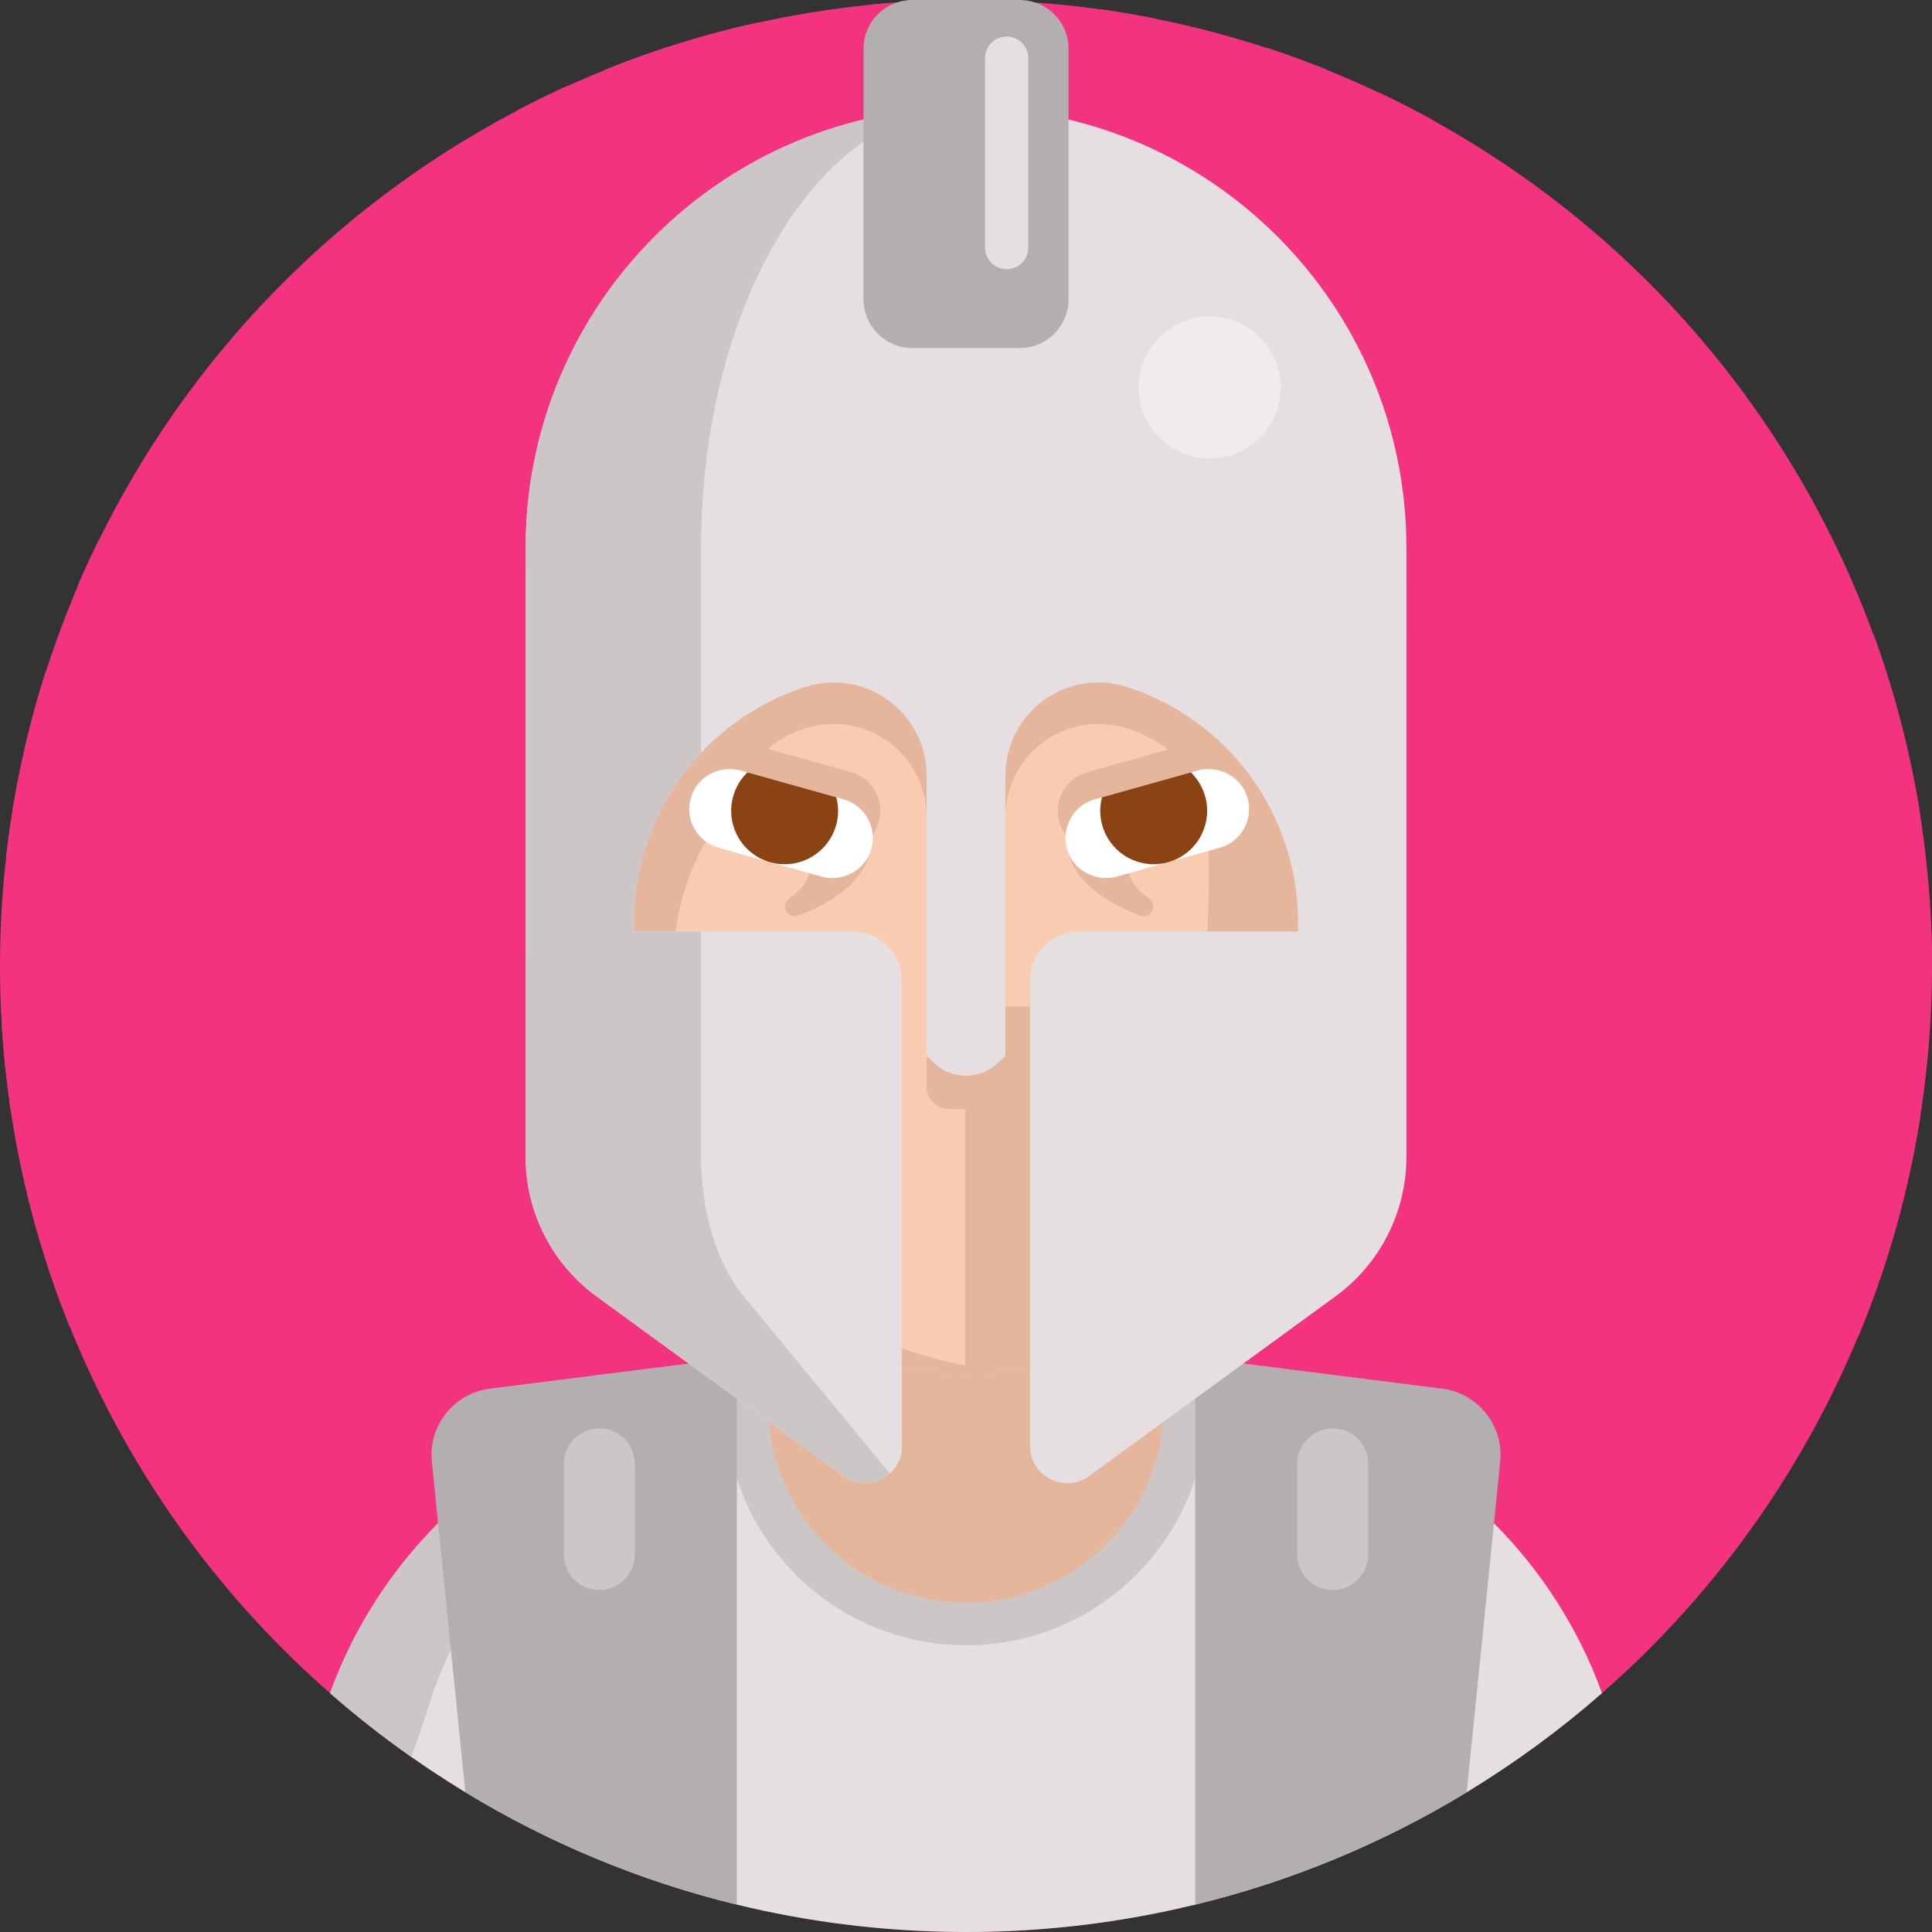 <?xml version="1.0" encoding="iso-8859-1"?>
<!-- Generator: Adobe Illustrator 19.0.0, SVG Export Plug-In . SVG Version: 6.00 Build 0)  -->
<svg version="1.1" id="Capa_1" xmlns="http://www.w3.org/2000/svg" xmlns:xlink="http://www.w3.org/1999/xlink" x="0px" y="0px"
	 viewBox="0 0 512 512" style="enable-background:new 0 0 512 512;" xml:space="preserve">
<rect x="0" y="0" width="512" height="512" fill="#333333" stroke="none"/>
<circle style="fill:#F43380;" cx="256" cy="256" r="256"/>
<g>
	<path style="fill:#F43380;" d="M17.523,190.38c-1.003-4.42-2.873-8.589-5.454-12.257c-5.047,15.788-8.589,32.235-10.47,49.194
		C15.036,218.875,20.72,204.424,17.523,190.38z M170.099,168.427c-8.965-16.185-25.778-25.328-43.092-25.328
		c-8.056,0-16.217,1.975-23.74,6.144c-19.435,10.762-26.624,34.628-16.363,54.324c4.211,8.077,11.4,13.991,20.24,16.645
		c8.934,2.696,18.725,1.651,26.864-2.863c7.743-4.284,13.27-11.421,15.485-20.01c2.121-8.202,0.648-16.927-3.459-24.346
		l-0.784-1.411c-1.546-2.779-4.827-4.284-7.847-3.302c-4.065,1.327-5.726,5.904-3.762,9.446l1.097,1.996
		c5.078,9.153,2.142,20.961-6.99,26.081c-5.078,2.853-11.222,3.521-16.823,1.839c-5.423-1.63-9.822-5.235-12.372-10.146
		c-6.949-13.322-2.079-29.477,11.076-36.76c17.377-9.634,39.351-3.323,48.974,14.054c12.476,22.518,4.305,50.981-18.213,63.457
		c-16.238,8.997-35.819,9.028-52.506,1.975c-16.886-7.126-28.139-23.552-29.497-41.838c-1.62-21.734-12.884-42.465-32.172-55.38
		c-1.964,3.992-3.824,8.046-5.59,12.152c0.669,0.439,1.306,0.909,1.912,1.379c10.616,8.296,18.087,19.853,21.285,33.155
		c1.337,5.538,1.818,11.348,1.452,17.209c-0.94,14.984-9.373,28.296-21.504,37.146c-9.947,7.262-18.004,16.98-23.259,28.254
		c1.745,27.867,7.962,54.512,17.92,79.256c9.853,7.158,21.974,11.389,35.067,11.389c27.115,0,49.173-22.058,49.173-49.162
		c0-22.215-17.398-40.061-39.591-40.636c-9.08-0.272-17.763,3.187-24.377,9.634c-6.552,6.395-10.365,15.245-10.512,24.367
		c-0.272,17.899,15.13,32.538,33.029,32.538h1.432c3.438,0,6.572-2.476,6.907-5.893c0.397-3.929-2.675-7.241-6.531-7.241h-2.111
		c-10.407,0-19.613-8.505-19.592-18.913c0.01-5.778,2.393-11.41,6.552-15.454c4.044-3.95,9.3-6.019,14.869-5.904
		c15.015,0.376,26.791,12.466,26.791,27.502c0,19.864-16.165,36.028-36.039,36.028c-25.736,0-46.686-20.94-46.686-46.676
		c0-15.318,5.768-29.309,15.245-39.915c14.723-16.478,38.734-20.167,58.838-10.992c20.396,9.31,44.795,9.185,65.86-2.487
		C175.606,233.754,186.075,197.277,170.099,168.427z"/>
	<path style="fill:#F43380;" d="M491.541,252.228c6.489,2.968,13.385,4.974,20.449,5.945C512,257.452,512,256.721,512,256
		c0-3.96-0.094-7.889-0.272-11.807c-4.524-0.846-8.955-2.173-13.197-3.971c-16.886-7.126-28.139-23.552-29.497-41.838
		c-1.693-22.685-13.887-44.272-34.732-57.031c-9.519-5.82-20.219-8.808-31.107-8.808c-4.692,0-9.425,0.554-14.117,1.682
		c-12.57,3.03-23.573,9.874-31.734,19.602c-10.094,12.016-14.723,28.003-11.4,43.353c1.943,9.007,6.259,17.095,12.445,23.562
		c13.437,14.064,34.116,17.209,51.284,8.056c15.276-8.14,21.891-23.51,18.495-38.421c-2.027-8.923-7.586-16.792-15.287-21.682
		c-15.12-9.571-35.652-4.086-44.993,11.18l-0.763,1.243c-1.787,2.926-1.317,6.886,1.432,8.955c3.145,2.393,7.576,1.494,9.582-1.787
		l1.191-1.954c5.465-8.923,17.178-12.194,26.133-6.771c4.995,3.009,8.6,8.025,9.906,13.73c1.254,5.517,0.282,11.118-2.727,15.768
		c-8.161,12.612-24.607,16.353-37.439,8.495c-10.574-6.468-17.084-17.732-17.283-30.689c-0.094-6.907,2.058-13.688,5.757-19.519
		c6.959-10.951,17.941-18.422,30.824-20.856c11.776-2.226,29.236,2.654,38.682,10.041c10.616,8.296,18.087,19.853,21.285,33.155
		c1.337,5.538,1.818,11.348,1.452,17.209c-0.94,14.984-9.373,28.296-21.504,37.146c-18.223,13.312-30.083,34.837-30.083,59.089
		c0,32.977,26.833,59.81,59.81,59.81c10.616,0,20.459-3.385,28.505-9.132c7.649-18.484,13.197-38.055,16.342-58.42
		c-6.499-12.946-19.707-21.838-35.265-22.246c-9.08-0.272-17.763,3.187-24.377,9.634c-6.551,6.395-10.365,15.245-10.512,24.367
		c-0.272,17.899,15.13,32.538,33.029,32.538h1.432c3.438,0,6.572-2.476,6.907-5.893c0.397-3.929-2.675-7.241-6.531-7.241h-2.111
		c-10.407,0-19.613-8.505-19.592-18.913c0.01-5.778,2.393-11.41,6.552-15.454c4.044-3.95,9.3-6.019,14.869-5.904
		c15.015,0.376,26.791,12.466,26.791,27.502c0,19.864-16.165,36.028-36.039,36.028c-25.736,0-46.686-20.94-46.686-46.676
		c0-15.318,5.768-29.309,15.245-39.915C447.425,246.742,471.437,243.054,491.541,252.228z M508.907,216.095
		c-2.602-16.614-6.792-32.684-12.424-48.076c-4.963,10.951-4.963,23.97,1.066,35.547
		C500.234,208.718,504.142,213.002,508.907,216.095z"/>
	<path style="fill:#F43380;" d="M372.809,293.815c-8.965-16.185-25.778-25.328-43.092-25.328c-8.056,0-16.217,1.975-23.74,6.144
		c-19.435,10.762-26.624,34.628-16.363,54.324c4.211,8.077,11.4,13.991,20.24,16.645c8.934,2.696,18.725,1.651,26.864-2.863
		c7.743-4.284,13.27-11.421,15.485-20.01c2.121-8.202,0.648-16.927-3.459-24.346l-0.784-1.411c-1.546-2.779-4.827-4.284-7.847-3.302
		c-4.065,1.327-5.726,5.904-3.762,9.446l1.097,1.996c5.078,9.153,2.142,20.961-6.99,26.081c-5.078,2.853-11.222,3.521-16.823,1.839
		c-5.423-1.63-9.822-5.235-12.372-10.146c-6.949-13.322-2.079-29.477,11.076-36.76c17.377-9.634,39.351-3.323,48.974,14.054
		c12.476,22.518,4.305,50.981-18.213,63.457c-16.238,8.997-35.819,9.028-52.506,1.975c-16.886-7.126-28.139-23.552-29.497-41.838
		c-1.693-22.685-13.887-44.272-34.732-57.031c-9.519-5.82-20.219-8.809-31.107-8.809c-4.692,0-9.425,0.554-14.117,1.682
		c-12.57,3.03-23.573,9.874-31.734,19.602c-10.094,12.016-14.723,28.003-11.4,43.353c1.944,9.007,6.259,17.095,12.445,23.562
		c13.437,14.064,34.116,17.209,51.284,8.056c15.276-8.14,21.891-23.51,18.495-38.421c-2.027-8.923-7.586-16.792-15.287-21.682
		c-15.12-9.571-35.652-4.086-44.993,11.18l-0.763,1.243c-1.787,2.926-1.317,6.886,1.432,8.955c3.145,2.393,7.576,1.494,9.582-1.787
		l1.191-1.954c5.465-8.923,17.178-12.194,26.133-6.771c4.995,3.009,8.6,8.025,9.906,13.73c1.254,5.517,0.282,11.118-2.727,15.768
		c-8.161,12.612-24.607,16.353-37.439,8.495c-10.574-6.468-17.084-17.732-17.283-30.689c-0.094-6.907,2.058-13.688,5.757-19.519
		c6.959-10.951,17.941-18.422,30.824-20.856c11.776-2.226,29.236,2.654,38.682,10.041c10.616,8.297,18.087,19.853,21.285,33.155
		c1.337,5.538,1.818,11.348,1.452,17.209c-0.94,14.984-9.373,28.296-21.504,37.146c-18.223,13.312-30.083,34.837-30.083,59.089
		c0,32.977,26.833,59.81,59.81,59.81c27.115,0,49.173-22.058,49.173-49.162c0-22.215-17.398-40.061-39.591-40.636
		c-9.08-0.272-17.763,3.187-24.377,9.634c-6.552,6.395-10.365,15.245-10.512,24.367c-0.272,17.899,15.13,32.538,33.029,32.538h1.431
		c3.438,0,6.572-2.476,6.907-5.893c0.397-3.929-2.675-7.241-6.531-7.241h-2.111c-10.407,0-19.613-8.505-19.592-18.913
		c0.01-5.778,2.393-11.41,6.552-15.454c4.044-3.95,9.3-6.019,14.869-5.904c15.015,0.376,26.791,12.466,26.791,27.502
		c0,19.864-16.165,36.028-36.039,36.028c-25.736,0-46.686-20.94-46.686-46.676c0-15.318,5.768-29.309,15.245-39.915
		c14.723-16.478,38.734-20.167,58.838-10.992c20.396,9.31,44.795,9.185,65.86-2.487
		C378.316,359.142,388.786,322.664,372.809,293.815z"/>
	<path style="fill:#F43380;" d="M220.233,29.738c-2.027-8.923-7.586-16.792-15.287-21.682c-1.296-0.815-2.623-1.526-3.992-2.121
		c-13.949,3.051-27.481,7.252-40.479,12.487c-0.178,0.272-0.355,0.543-0.522,0.815l-0.763,1.243
		c-1.787,2.926-1.317,6.886,1.432,8.955c3.145,2.393,7.576,1.494,9.582-1.787l1.191-1.954c5.465-8.923,17.178-12.194,26.133-6.771
		c4.995,3.009,8.6,8.025,9.906,13.73c1.254,5.517,0.282,11.118-2.727,15.768c-8.161,12.612-24.607,16.353-37.439,8.495
		c-10.574-6.468-17.084-17.732-17.283-30.689c-0.01-1.128,0.031-2.257,0.136-3.375c-4.441,2.017-8.808,4.159-13.103,6.416
		c0.146,2.435,0.47,4.859,0.993,7.272c1.944,9.007,6.259,17.095,12.445,23.562c13.437,14.064,34.116,17.209,51.284,8.056
		C217.015,60.019,223.629,44.649,220.233,29.738z M380.103,32.037c-4.765-2.644-9.624-5.141-14.566-7.481
		c5.496,20.25-3.281,42.433-22.434,53.049c-16.238,8.997-35.819,9.028-52.506,1.975c-16.886-7.126-28.139-23.552-29.497-41.838
		c-1.003-13.458-5.705-26.53-13.72-37.595c-5.454,0.178-10.856,0.522-16.206,1.045c7.481,7.638,12.8,17.189,15.36,27.857
		c1.337,5.538,1.818,11.348,1.452,17.209c-0.94,14.984-9.373,28.296-21.504,37.146c-18.223,13.312-30.083,34.837-30.083,59.089
		c0,32.977,26.833,59.81,59.81,59.81c27.115,0,49.173-22.058,49.173-49.162c0-22.215-17.398-40.061-39.591-40.636
		c-9.08-0.272-17.763,3.187-24.377,9.634c-6.552,6.395-10.365,15.245-10.512,24.367c-0.272,17.899,15.13,32.538,33.029,32.538h1.431
		c3.438,0,6.572-2.476,6.907-5.893c0.397-3.929-2.675-7.241-6.531-7.241h-2.111c-10.407,0-19.613-8.505-19.592-18.913
		c0.01-5.778,2.393-11.41,6.552-15.454c4.044-3.95,9.3-6.019,14.869-5.904c15.015,0.376,26.791,12.466,26.791,27.502
		c0,19.863-16.165,36.028-36.039,36.028c-25.736,0-46.686-20.94-46.686-46.676c0-15.318,5.768-29.309,15.245-39.915
		c14.723-16.478,38.734-20.167,58.838-10.992c20.396,9.31,44.795,9.185,65.86-2.487C370.594,77.385,381.868,54.68,380.103,32.037z
		 M351.389,18.369c0,0,0,0,0-0.01c-5.162-2.069-10.407-3.981-15.736-5.716c-0.293,1.463-0.084,3.03,0.7,4.441l1.097,1.996
		c5.078,9.153,2.142,20.961-6.99,26.081c-5.078,2.853-11.222,3.521-16.823,1.839c-5.423-1.63-9.822-5.235-12.372-10.146
		c-5.684-10.898-3.459-23.688,4.744-31.963c-4.869-0.972-9.791-1.797-14.764-2.476c-7.513,11.818-8.6,27.126-1.63,40.511
		c4.211,8.077,11.4,13.991,20.24,16.645c8.934,2.696,18.725,1.651,26.864-2.863c7.743-4.284,13.27-11.41,15.485-20.01
		C353.771,30.626,353.374,24.273,351.389,18.369z"/>
</g>
<path style="fill:#E6DFE1;" d="M424.542,448.7c-11.139,9.749-23.134,18.547-35.85,26.269
	c-22.016,13.375-46.216,23.521-71.931,29.769c-3.281,0.805-6.604,1.546-9.937,2.215C290.398,510.265,273.408,512,256.01,512
	c-0.763,0-1.526,0-2.288-0.021h-0.01c-20.125-0.178-39.696-2.675-58.452-7.241c-25.725-6.259-49.915-16.394-71.931-29.769
	c-12.716-7.722-24.712-16.52-35.85-26.269c6.196-17.074,16.05-32.402,28.62-45.014c17.993-18.066,41.545-30.595,67.877-34.795h0.01
	c3.699-0.585,7.461-1.014,11.274-1.264c2.748-0.188,5.527-0.282,8.317-0.282h104.866c2.8,0,5.569,0.094,8.317,0.282
	c3.814,0.251,7.576,0.679,11.285,1.264c26.331,4.2,49.883,16.718,67.877,34.785C408.492,416.287,418.356,431.626,424.542,448.7z"/>
<g>
	<path style="fill:#CCC6C7;" d="M114.682,448.701c15.067-41.535,51.785-72.673,96.507-79.809c6.374-1.014,12.925-1.546,19.592-1.546
		h-27.209c-6.666,0-13.218,0.533-19.592,1.546c-44.722,7.137-81.439,38.275-96.507,79.809c6.864,6.008,14.055,11.651,21.536,16.908
		C111.09,459.782,113.032,454.108,114.682,448.701z"/>
	<path style="fill:#CCC6C7;" d="M319.787,309.149v63.07c0,35.235-28.551,63.786-63.772,63.786c-10.912,0-21.178-2.739-30.152-7.569
		c-5.533-2.949-10.561-6.712-14.957-11.108c-10.238-10.238-17.007-23.93-18.411-39.182c-0.168-1.952-0.266-3.932-0.266-5.927v-63.07
		H319.787z"/>
</g>
<path style="fill:#E5B59C;" d="M308.419,320.453v51.829c0,28.955-23.462,52.418-52.407,52.418c-8.967,0-17.404-2.251-24.778-6.22
	c-4.547-2.423-8.679-5.516-12.291-9.128c-8.414-8.414-13.976-19.665-15.13-32.199c-0.139-1.604-0.219-3.232-0.219-4.87v-51.829
	h104.825V320.453z"/>
<path style="fill:#F9CCB2;" d="M372.718,174.184v73.08c0,32.235-13.061,61.409-34.189,82.526c-3.605,3.605-7.44,6.969-11.483,10.073
	c-15.433,11.86-33.917,19.937-54.073,22.873c-5.538,0.815-11.201,1.233-16.969,1.233h-0.199c-5.684-0.01-11.285-0.428-16.76-1.233
	c-56.414-8.202-99.746-56.769-99.746-115.472v-73.08c0-64.46,52.255-116.705,116.705-116.705
	C320.463,57.48,372.718,109.725,372.718,174.184z"/>
<g>
	<path style="fill:#E5B59C;" d="M372.718,156.17v91.094c0,32.235-13.061,61.409-34.189,82.526
		c-17.345,17.345-40.114,29.247-65.557,32.946V257.849h46.919v-2.56c0-28.369,5.796-53.509-21.194-62.245
		c-2.56-0.825-5.12-1.212-7.628-1.212c-13.113,0-24.618,10.616-24.618,24.67v54.93h-20.898v-54.93
		c0-16.739-16.311-28.609-32.235-23.458c-13.5,4.368-14.377,12.831-22.318,23.761c-7.941,10.919-12.518,24.304-12.518,38.484v2.56
		h60.561v104.887c-56.414-8.202-99.746-56.769-99.746-115.472V156.17c0-64.449,52.255-116.705,116.705-116.705
		c32.235,0,61.409,13.061,82.526,34.189C359.657,94.772,372.718,123.946,372.718,156.17z"/>
	<path style="fill:#E5B59C;" d="M230.677,222.562c0,0,2.398,11.746-19.065,20.075c-0.963,0.374-2.059,0.155-2.79-0.576l0,0
		c-1.138-1.138-0.984-3.038,0.343-3.948c2.915-1.998,6.932-5.945,5.537-11.975"/>
	<path style="fill:#E5B59C;" d="M232.498,219.012c-2.078,5.004-7.714,7.524-12.932,6.063l-27.112-7.6
		c-2.832-0.794-5.074-2.657-6.411-5.035c-1.528-2.728-1.871-6.128-0.535-9.347c2.078-5.004,7.714-7.524,12.932-6.063l27.112,7.6
		c2.832,0.794,5.074,2.657,6.411,5.035C233.491,212.393,233.835,215.794,232.498,219.012z"/>
</g>
<path style="fill:#FFFFFF;" d="M230.483,226.204c-2.078,5.004-7.714,7.524-12.932,6.063l-27.112-7.6
	c-2.832-0.794-5.074-2.657-6.411-5.035c-1.528-2.728-1.871-6.128-0.535-9.347c2.078-5.004,7.714-7.524,12.932-6.063l27.112,7.6
	c2.832,0.794,5.074,2.657,6.411,5.035C231.475,219.584,231.819,222.985,230.483,226.204z"/>
<g>
	<path style="fill:#E5B59C;" d="M327.046,339.864c-15.433,11.86-33.917,19.937-54.073,22.873
		c-5.538,0.815-11.201,1.233-16.969,1.233h-0.199v-97.238h38.316L327.046,339.864z"/>
	<path style="fill:#E5B59C;" d="M282.998,222.562c0,0-2.398,11.746,19.065,20.075c0.963,0.374,2.059,0.155,2.79-0.576l0,0
		c1.138-1.138,0.984-3.038-0.343-3.948c-2.915-1.998-6.932-5.945-5.537-11.975"/>
	<path style="fill:#E5B59C;" d="M281.177,219.012c2.078,5.004,7.714,7.524,12.932,6.063l27.112-7.6
		c2.832-0.794,5.074-2.657,6.411-5.035c1.528-2.728,1.871-6.128,0.535-9.347c-2.078-5.004-7.714-7.524-12.932-6.063l-27.112,7.6
		c-2.832,0.794-5.074,2.657-6.411,5.035C280.183,212.393,279.84,215.794,281.177,219.012z"/>
</g>
<path style="fill:#FFFFFF;" d="M283.192,226.204c2.078,5.004,7.714,7.524,12.932,6.063l27.112-7.6
	c2.832-0.794,5.074-2.657,6.411-5.035c1.528-2.728,1.871-6.128,0.535-9.347c-2.078-5.004-7.714-7.524-12.932-6.063l-27.112,7.6
	c-2.832,0.794-5.074,2.657-6.411,5.035C282.2,219.584,281.856,222.985,283.192,226.204z"/>
<g>
	<path style="fill:#8C4314;" d="M292.099,218.683c2.111,7.532,9.931,11.928,17.462,9.817c7.532-2.111,11.928-9.931,9.817-17.462
		c-0.702-2.507-2.039-4.664-3.789-6.349l-23.553,6.602C291.416,213.638,291.396,216.176,292.099,218.683z"/>
	<path style="fill:#8C4314;" d="M221.576,218.683c-2.111,7.532-9.931,11.928-17.462,9.817c-7.532-2.111-11.928-9.931-9.817-17.462
		c0.702-2.507,2.039-4.664,3.789-6.349l23.553,6.602C222.258,213.638,222.279,216.176,221.576,218.683z"/>
</g>
<path style="fill:#E5B59C;" d="M260.548,293.898h-9.082c-3.263,0-5.909-2.646-5.909-5.909v-20.214h20.899v20.214
	C266.457,291.253,263.812,293.898,260.548,293.898z"/>
<g>
	<path style="fill:#B3AEAF;" d="M397.573,387.385l-1.651,16.29l-7.231,71.293c-22.016,13.375-46.216,23.521-71.931,29.769V359.727
		l65.4,8.276C391.701,369.215,398.545,377.814,397.573,387.385z"/>
	<path style="fill:#B3AEAF;" d="M195.26,359.727v145.011c-25.725-6.259-49.915-16.394-71.931-29.769l-7.231-71.283l-1.651-16.3
		c-0.972-9.571,5.872-18.171,15.412-19.383L195.26,359.727z"/>
</g>
<path style="fill:#E5B59C;" d="M161.228,247.267v-73.084c0-60.758,46.43-110.663,105.744-116.191
	c-3.61-0.336-7.265-0.516-10.964-0.516l0,0c-64.456,0-116.707,52.251-116.707,116.707v73.084
	c0,64.456,52.251,116.707,116.707,116.707l0,0c3.698,0,7.354-0.18,10.964-0.516C207.658,357.93,161.228,308.024,161.228,247.267z"/>
<path style="fill:#E6DFE1;" d="M372.715,145.201v161.373c0,14.626-6.989,28.371-18.808,36.988l-65.298,47.607
	c-6.501,4.741-15.635,0.096-15.635-7.95V259.797c0-7.135,5.785-12.919,12.919-12.919h58.088v-2.559
	c0-28.373-18.29-53.512-45.286-62.245l0,0c-15.922-5.15-32.239,6.721-32.239,23.455v74.263l-2.036,1.934
	c-4.715,4.478-12.112,4.478-16.827,0l-2.037-1.934v-74.263c0-16.734-16.317-28.605-32.239-23.455l0,0
	c-26.996,8.732-45.286,33.871-45.286,62.245v2.559h58.088c7.135,0,12.919,5.785,12.919,12.919v123.421
	c0,8.047-9.133,12.69-15.635,7.95l-65.295-47.606c-11.819-8.616-18.808-22.362-18.808-36.988V145.201
	c0-64.456,52.251-116.707,116.707-116.707l0,0C320.463,28.494,372.715,80.746,372.715,145.201z"/>
<path style="fill:#CCC6C7;" d="M197.113,343.562l38.724,46.937c-3.239,2.926-8.349,3.647-12.434,0.669l-65.296-47.606
	c-11.818-8.62-18.808-22.361-18.808-36.989V145.199c0-64.449,52.255-116.705,116.705-116.705
	c-38.776,0-70.207,52.255-70.207,116.705v54.303c-1.881,1.996-3.636,4.117-5.245,6.332c-7.941,10.919-12.518,24.304-12.518,38.484
	v2.56h17.763v59.695C185.796,321.202,189.997,334.942,197.113,343.562z"/>
<path style="fill:#B3AEAF;" d="M270.26,0.001h-28.504c-7.134,0-12.916,5.782-12.916,12.916v66.401
	c0,7.134,5.782,12.916,12.916,12.916h28.504c7.134,0,12.916-5.782,12.916-12.916V12.917C283.175,5.784,277.392,0.001,270.26,0.001z"
	/>
<circle style="fill:#F2EBEC;" cx="320.585" cy="102.682" r="18.808"/>
<path style="fill:#E6DFE1;" d="M266.776,71.335L266.776,71.335c-3.174,0-5.747-2.573-5.747-5.747V15.433
	c0-3.174,2.573-5.747,5.747-5.747l0,0c3.174,0,5.747,2.573,5.747,5.747v50.155C272.523,68.763,269.95,71.335,266.776,71.335z"/>
<g>
	<path style="fill:#CCC6C7;" d="M353.186,421.375L353.186,421.375c-5.194,0-9.404-4.21-9.404-9.404v-24.033
		c0-5.194,4.21-9.404,9.404-9.404l0,0c5.194,0,9.404,4.21,9.404,9.404v24.033C362.59,417.165,358.379,421.375,353.186,421.375z"/>
	<path style="fill:#CCC6C7;" d="M158.835,421.375L158.835,421.375c-5.194,0-9.404-4.21-9.404-9.404v-24.033
		c0-5.194,4.21-9.404,9.404-9.404l0,0c5.194,0,9.404,4.21,9.404,9.404v24.033C168.239,417.165,164.029,421.375,158.835,421.375z"/>
</g>
<g>
</g>
<g>
</g>
<g>
</g>
<g>
</g>
<g>
</g>
<g>
</g>
<g>
</g>
<g>
</g>
<g>
</g>
<g>
</g>
<g>
</g>
<g>
</g>
<g>
</g>
<g>
</g>
<g>
</g>
</svg>
